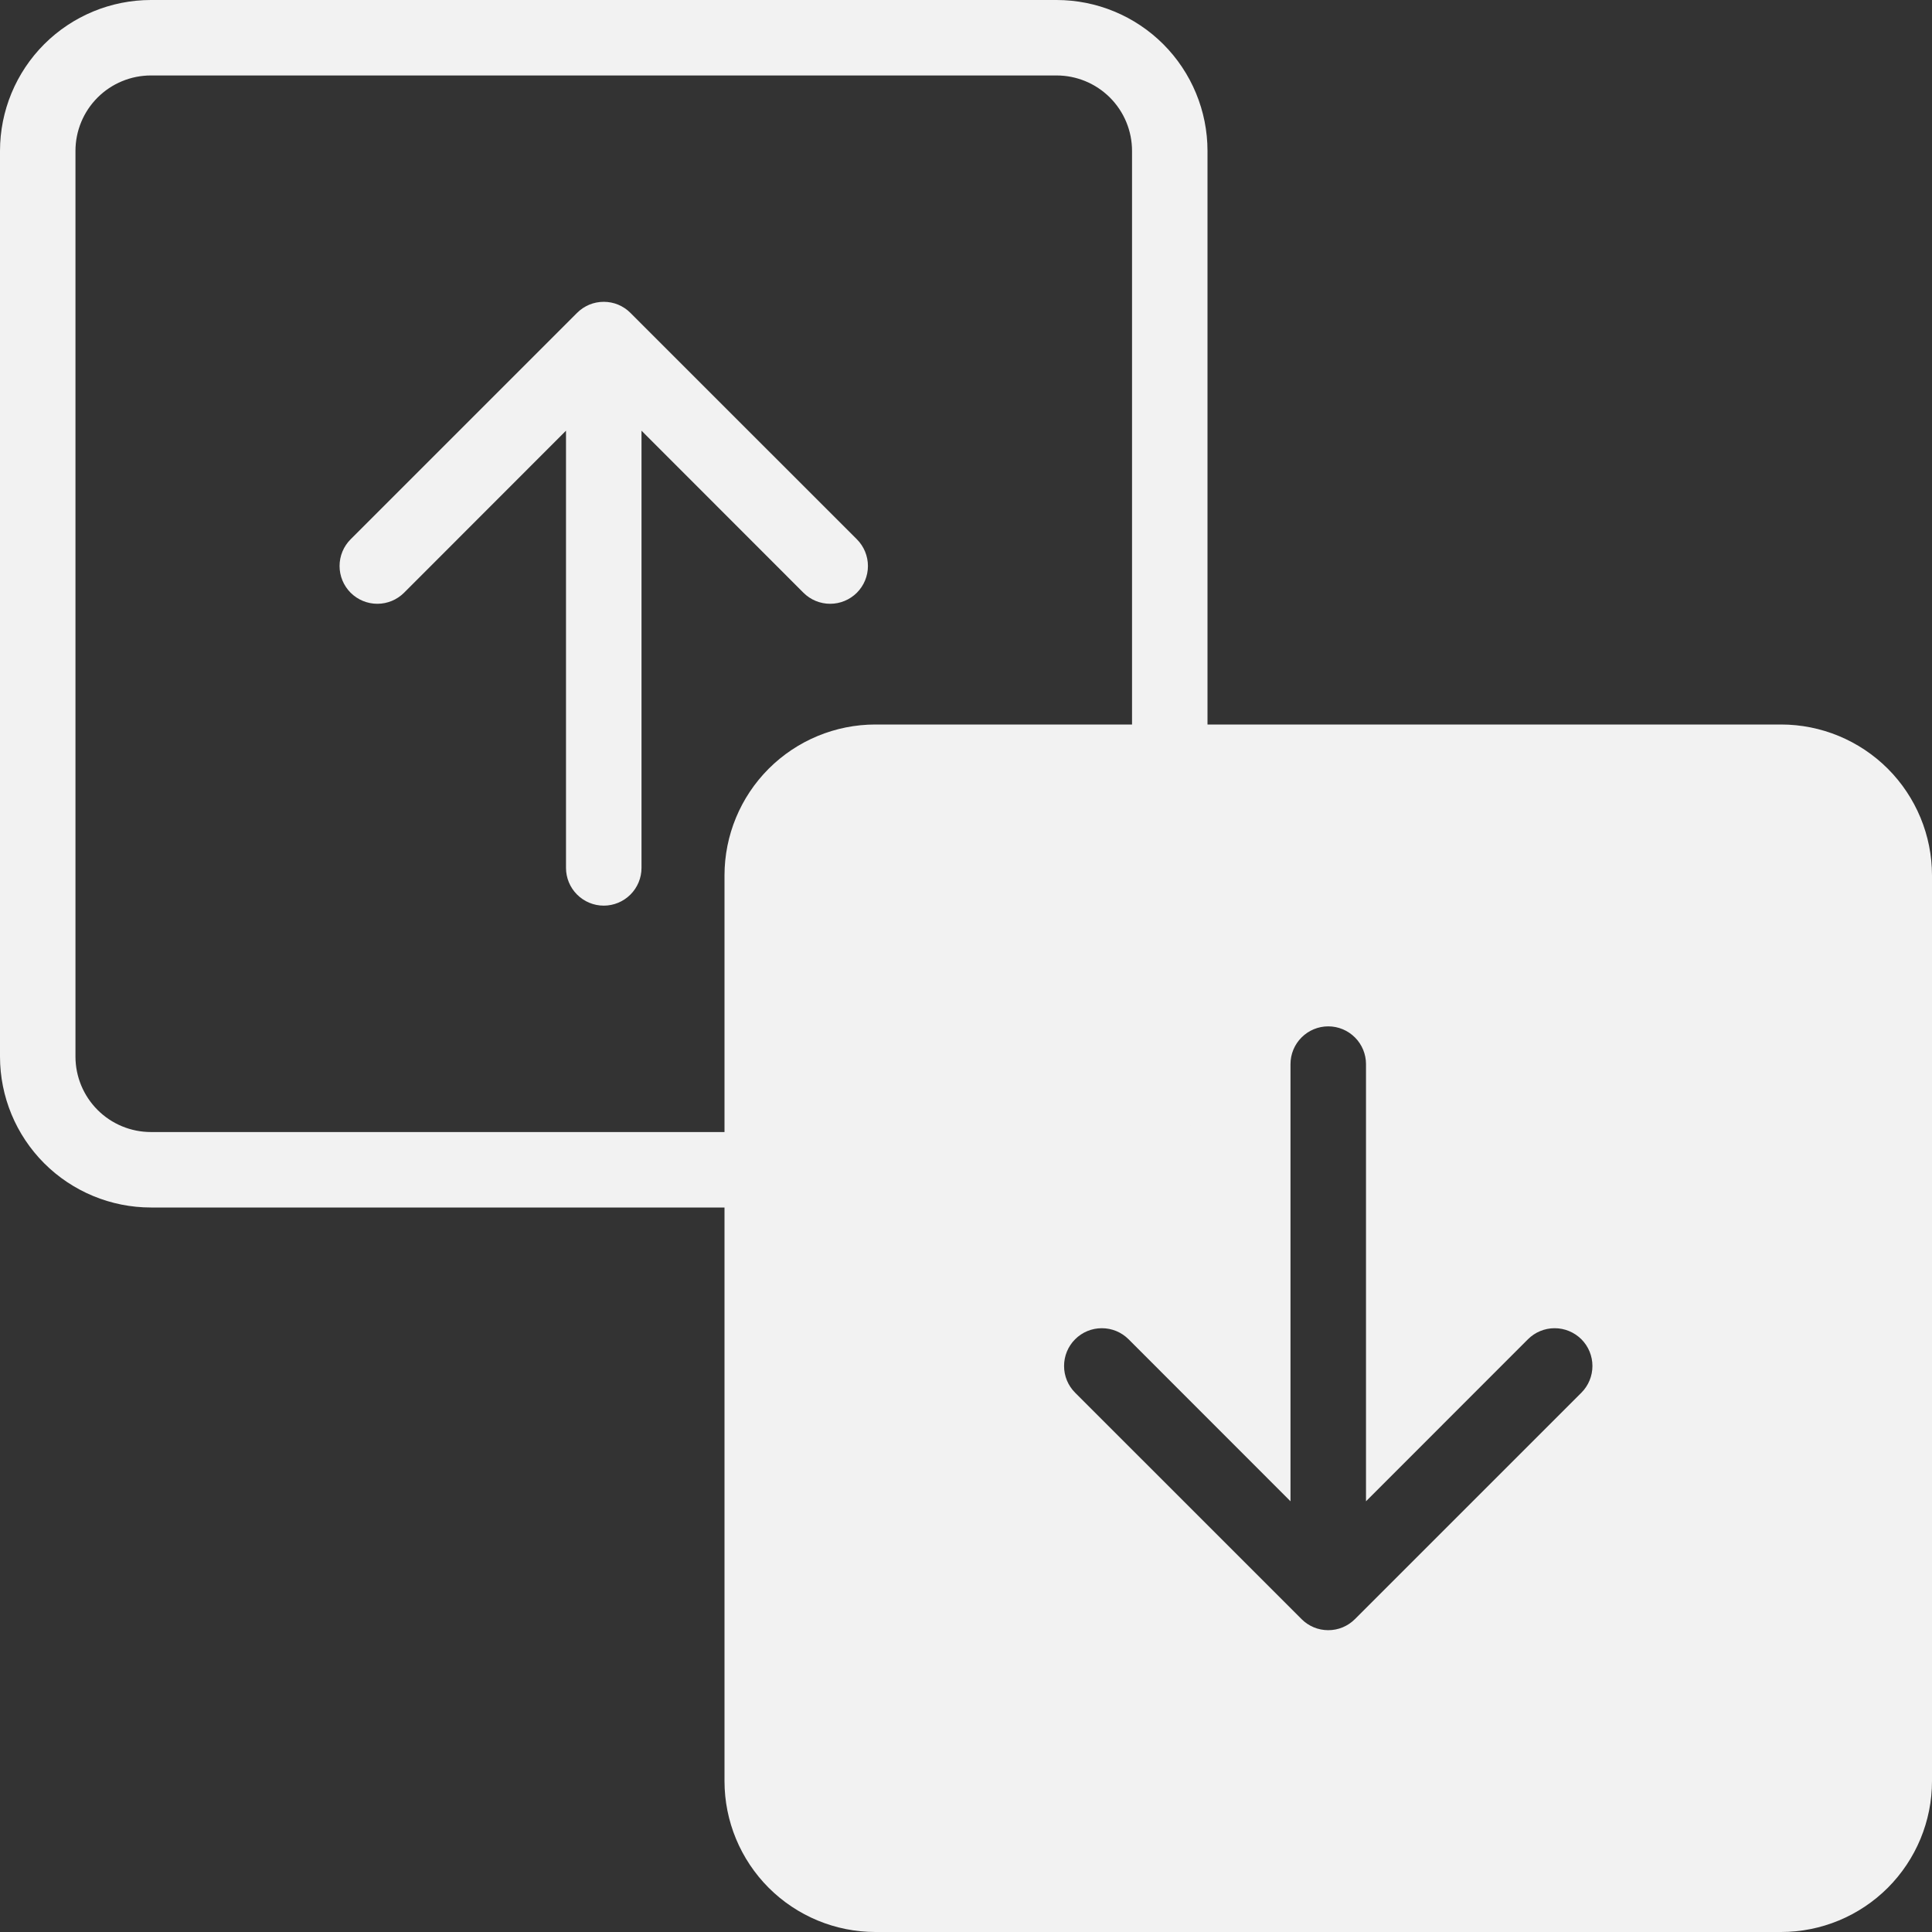 <svg width="50" height="50" viewBox="0 0 50 50" fill="none" xmlns="http://www.w3.org/2000/svg">
<rect x="0" y="0" width="50" height="50" fill="#333333" stroke="none"/>
<path d="M46.094 18.75C47.13 18.75 48.123 19.162 48.856 19.894C49.588 20.627 50 21.62 50 22.656V46.094C50 47.13 49.588 48.123 48.856 48.856C48.123 49.588 47.13 50 46.094 50H22.656C21.62 50 20.627 49.588 19.894 48.856C19.162 48.123 18.75 47.13 18.75 46.094L18.75 22.656C18.75 21.62 19.162 20.627 19.894 19.894C20.627 19.162 21.62 18.75 22.656 18.75L46.094 18.75ZM33.398 27.539V38.853L29.207 34.66C29.116 34.569 29.008 34.497 28.89 34.448C28.771 34.399 28.644 34.374 28.516 34.374C28.387 34.374 28.26 34.399 28.141 34.448C28.023 34.497 27.915 34.569 27.824 34.66C27.733 34.751 27.661 34.859 27.612 34.977C27.563 35.096 27.538 35.223 27.538 35.352C27.538 35.48 27.563 35.607 27.612 35.726C27.661 35.844 27.733 35.952 27.824 36.043L33.684 41.902C33.774 41.993 33.882 42.065 34.001 42.115C34.119 42.164 34.246 42.189 34.375 42.189C34.504 42.189 34.631 42.164 34.749 42.115C34.868 42.065 34.976 41.993 35.066 41.902L40.926 36.043C41.109 35.86 41.212 35.611 41.212 35.352C41.212 35.092 41.109 34.843 40.926 34.66C40.742 34.477 40.494 34.374 40.234 34.374C39.975 34.374 39.726 34.477 39.543 34.66L35.352 38.853V27.539C35.352 27.28 35.249 27.032 35.066 26.849C34.882 26.665 34.634 26.562 34.375 26.562C34.116 26.562 33.868 26.665 33.684 26.849C33.501 27.032 33.398 27.28 33.398 27.539Z" fill="#F2F2F2"/>
<path fill-rule="evenodd" clip-rule="evenodd" d="M29.297 3.906C29.297 3.388 29.091 2.891 28.725 2.525C28.358 2.159 27.862 1.953 27.344 1.953H3.906C3.388 1.953 2.891 2.159 2.525 2.525C2.159 2.891 1.953 3.388 1.953 3.906V27.344C1.953 27.862 2.159 28.358 2.525 28.725C2.891 29.091 3.388 29.297 3.906 29.297H27.344C27.862 29.297 28.358 29.091 28.725 28.725C29.091 28.358 29.297 27.862 29.297 27.344V3.906ZM0 3.906C0 2.87 0.412 1.877 1.144 1.144C1.877 0.412 2.87 0 3.906 0L27.344 0C28.38 0 29.373 0.412 30.106 1.144C30.838 1.877 31.25 2.87 31.25 3.906V27.344C31.25 28.38 30.838 29.373 30.106 30.106C29.373 30.838 28.38 31.25 27.344 31.25H3.906C2.87 31.25 1.877 30.838 1.144 30.106C0.412 29.373 0 28.38 0 27.344V3.906ZM16.602 22.461C16.602 22.72 16.499 22.968 16.316 23.151C16.132 23.335 15.884 23.438 15.625 23.438C15.366 23.438 15.118 23.335 14.934 23.151C14.751 22.968 14.648 22.72 14.648 22.461V11.146L10.457 15.34C10.274 15.523 10.025 15.626 9.766 15.626C9.506 15.626 9.258 15.523 9.074 15.34C8.891 15.156 8.788 14.908 8.788 14.648C8.788 14.389 8.891 14.14 9.074 13.957L14.934 8.098C15.024 8.007 15.132 7.935 15.251 7.885C15.369 7.836 15.496 7.811 15.625 7.811C15.754 7.811 15.881 7.836 15.999 7.885C16.118 7.935 16.226 8.007 16.316 8.098L22.176 13.957C22.359 14.14 22.462 14.389 22.462 14.648C22.462 14.908 22.359 15.156 22.176 15.34C21.992 15.523 21.744 15.626 21.484 15.626C21.225 15.626 20.976 15.523 20.793 15.34L16.602 11.146V22.461Z" fill="#F2F2F2"/>
</svg>
